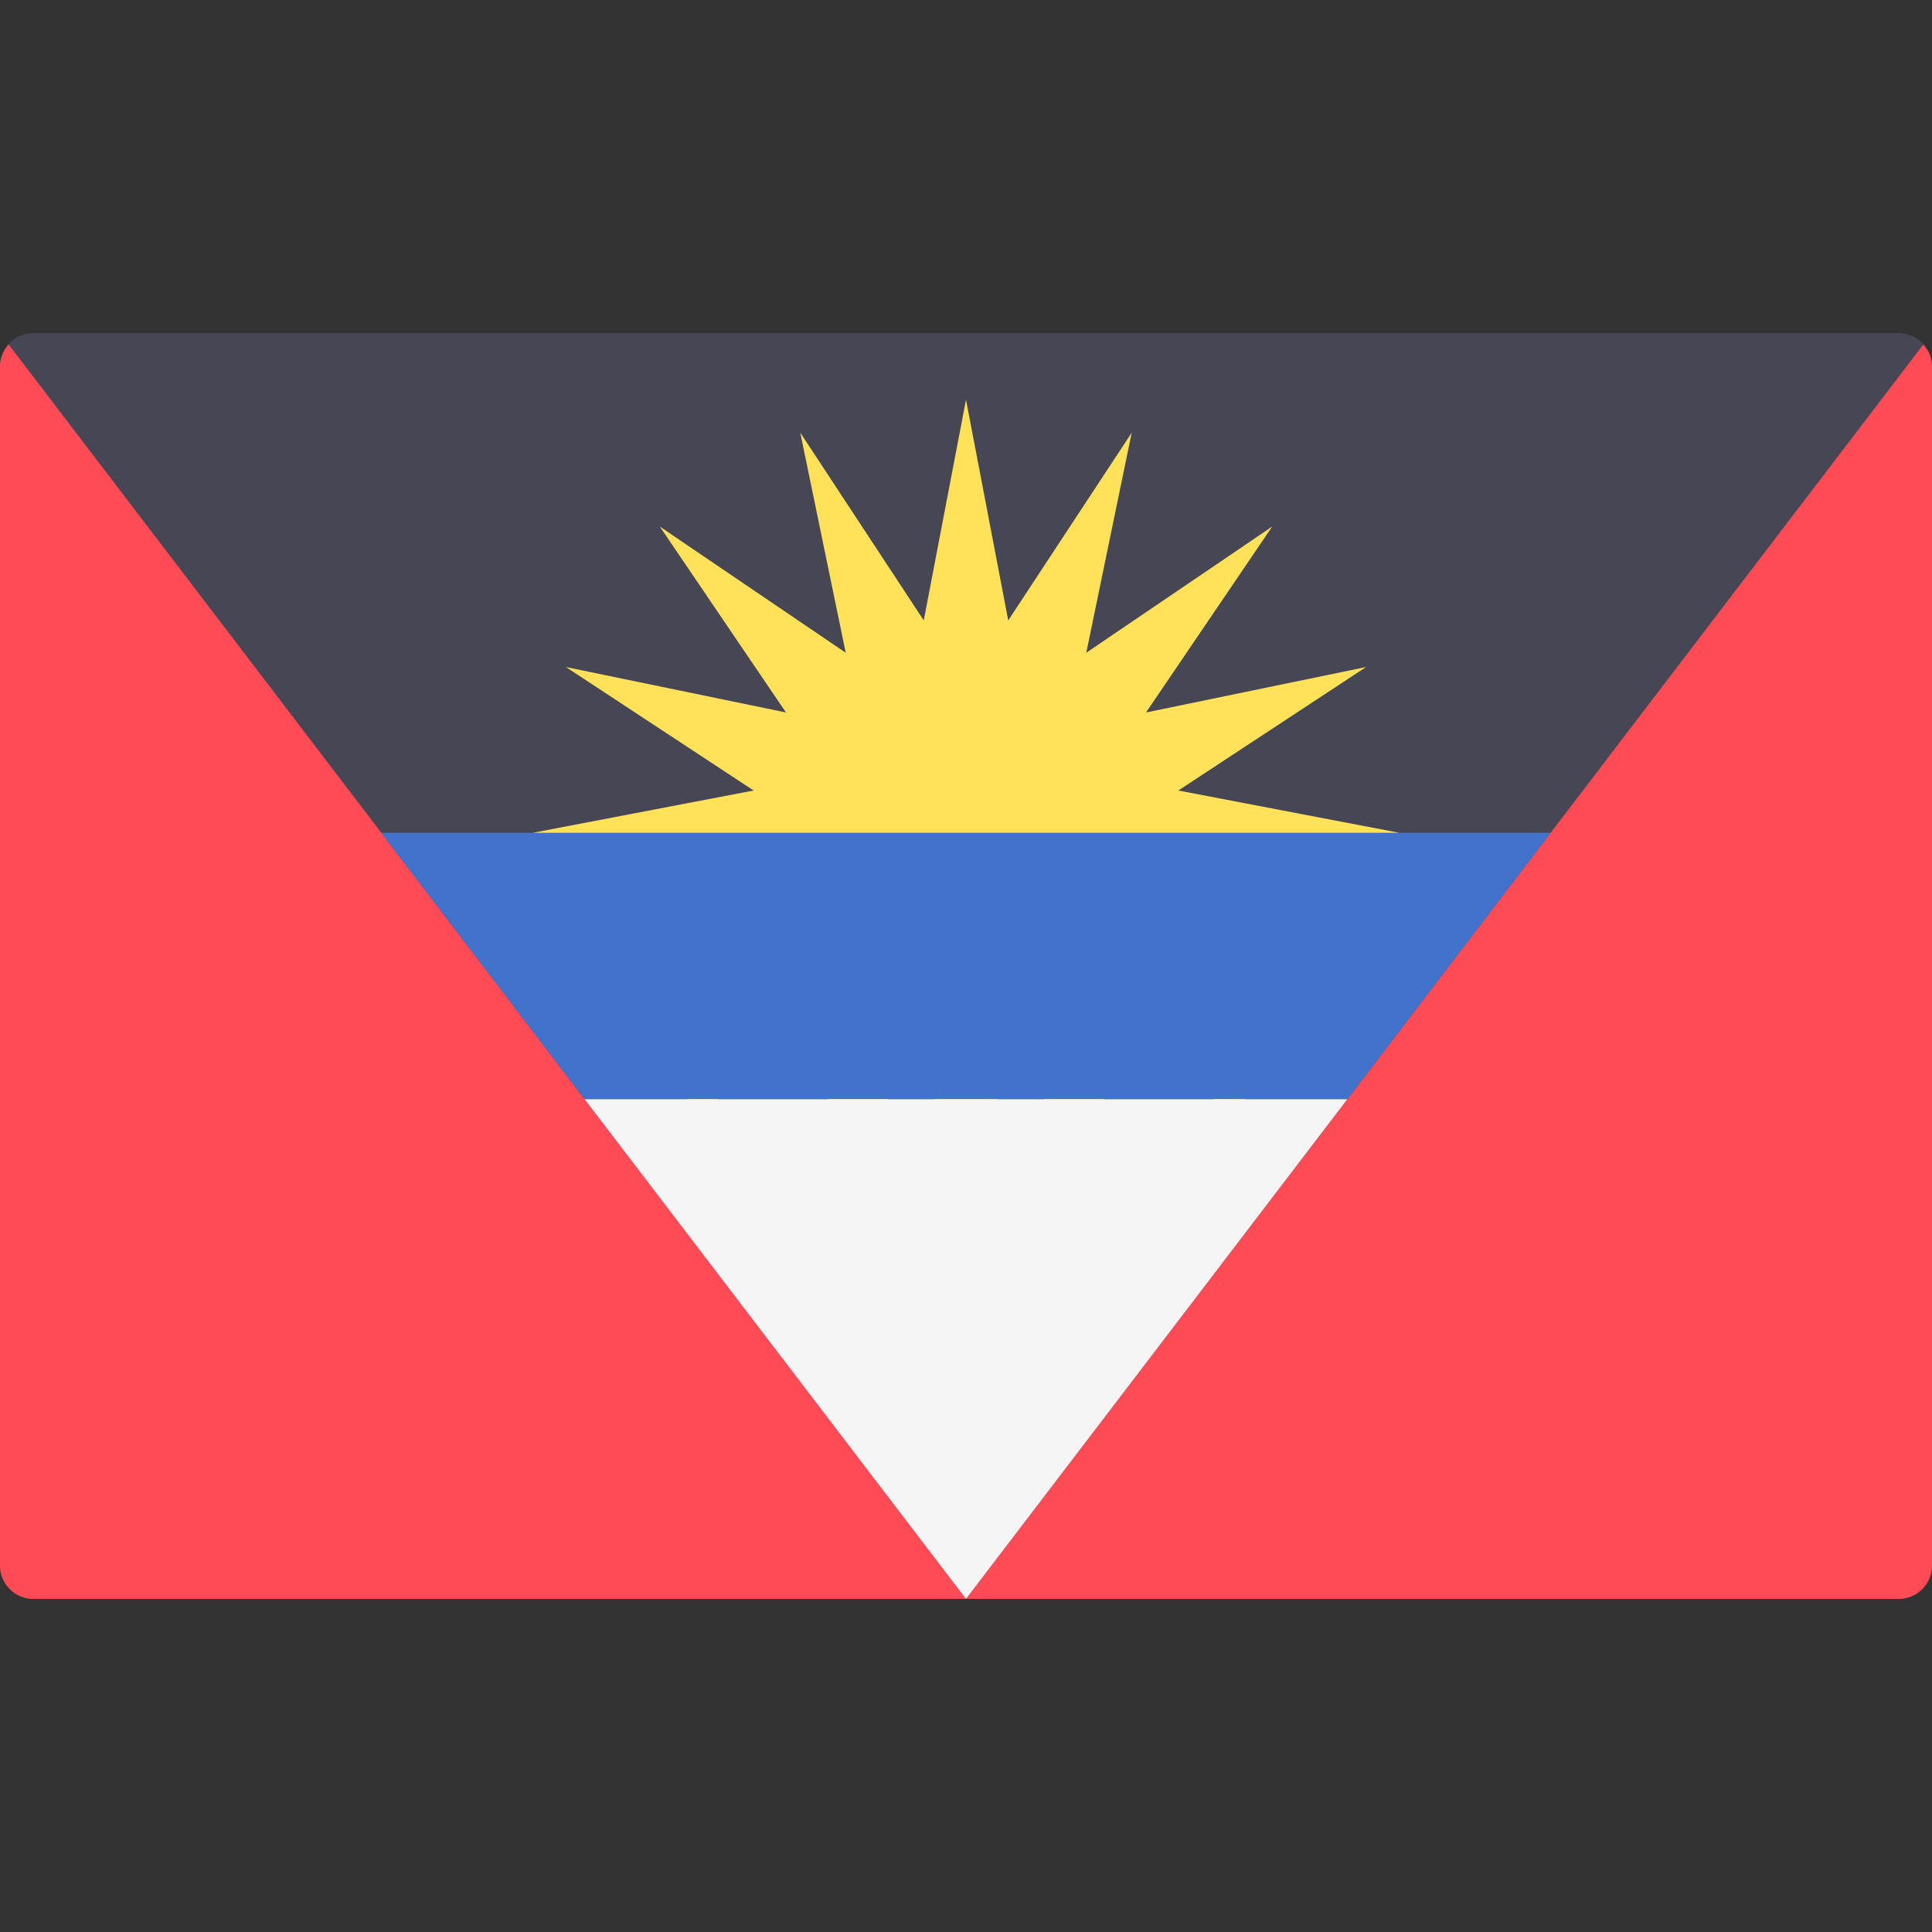<svg xmlns="http://www.w3.org/2000/svg" viewBox="0 0 512 512"><rect x="0" y="0" width="512" height="512" fill="#333333" stroke="none"/><path d="M503.172 88.276H8.828A8.829 8.829 0 0 0 0 97.104v317.792a8.829 8.829 0 0 0 8.828 8.828h494.345a8.829 8.829 0 0 0 8.828-8.828V97.104a8.83 8.83 0 0 0-8.829-8.828z" fill="#464655"/><path fill="#ffe15a" d="M255.999 105.931l11.195 58.482 32.721-49.746-12.037 58.314 49.268-33.438-33.437 49.269 58.314-12.038-49.747 32.722 58.482 11.194-58.482 11.194 49.747 32.722-58.314-12.038 33.437 49.268-49.268-33.437 12.037 58.314-32.721-49.746-11.195 58.481-11.193-58.481-32.723 49.746 12.039-58.314-49.269 33.437 33.438-49.268-58.314 12.038 49.746-32.722-58.482-11.194 58.482-11.194-49.746-32.722 58.314 12.038-33.438-49.269 49.269 33.438-12.039-58.314 32.723 49.746z"/><g fill="#ff4b55"><path d="M0 97.104v317.792a8.829 8.829 0 0 0 8.828 8.828H256L2.298 91.289C.91 92.848 0 94.852 0 97.104z"/><path d="M255.999 423.724h247.172a8.829 8.829 0 0 0 8.828-8.828V97.104c0-2.252-.91-4.256-2.298-5.816L255.999 423.724z"/></g><path fill="#4173cd" d="M154.947 291.31h202.105l53.894-70.62H101.052z"/><path fill="#f5f5f5" d="M154.947 291.31l101.052 132.414L357.052 291.31z"/></svg>